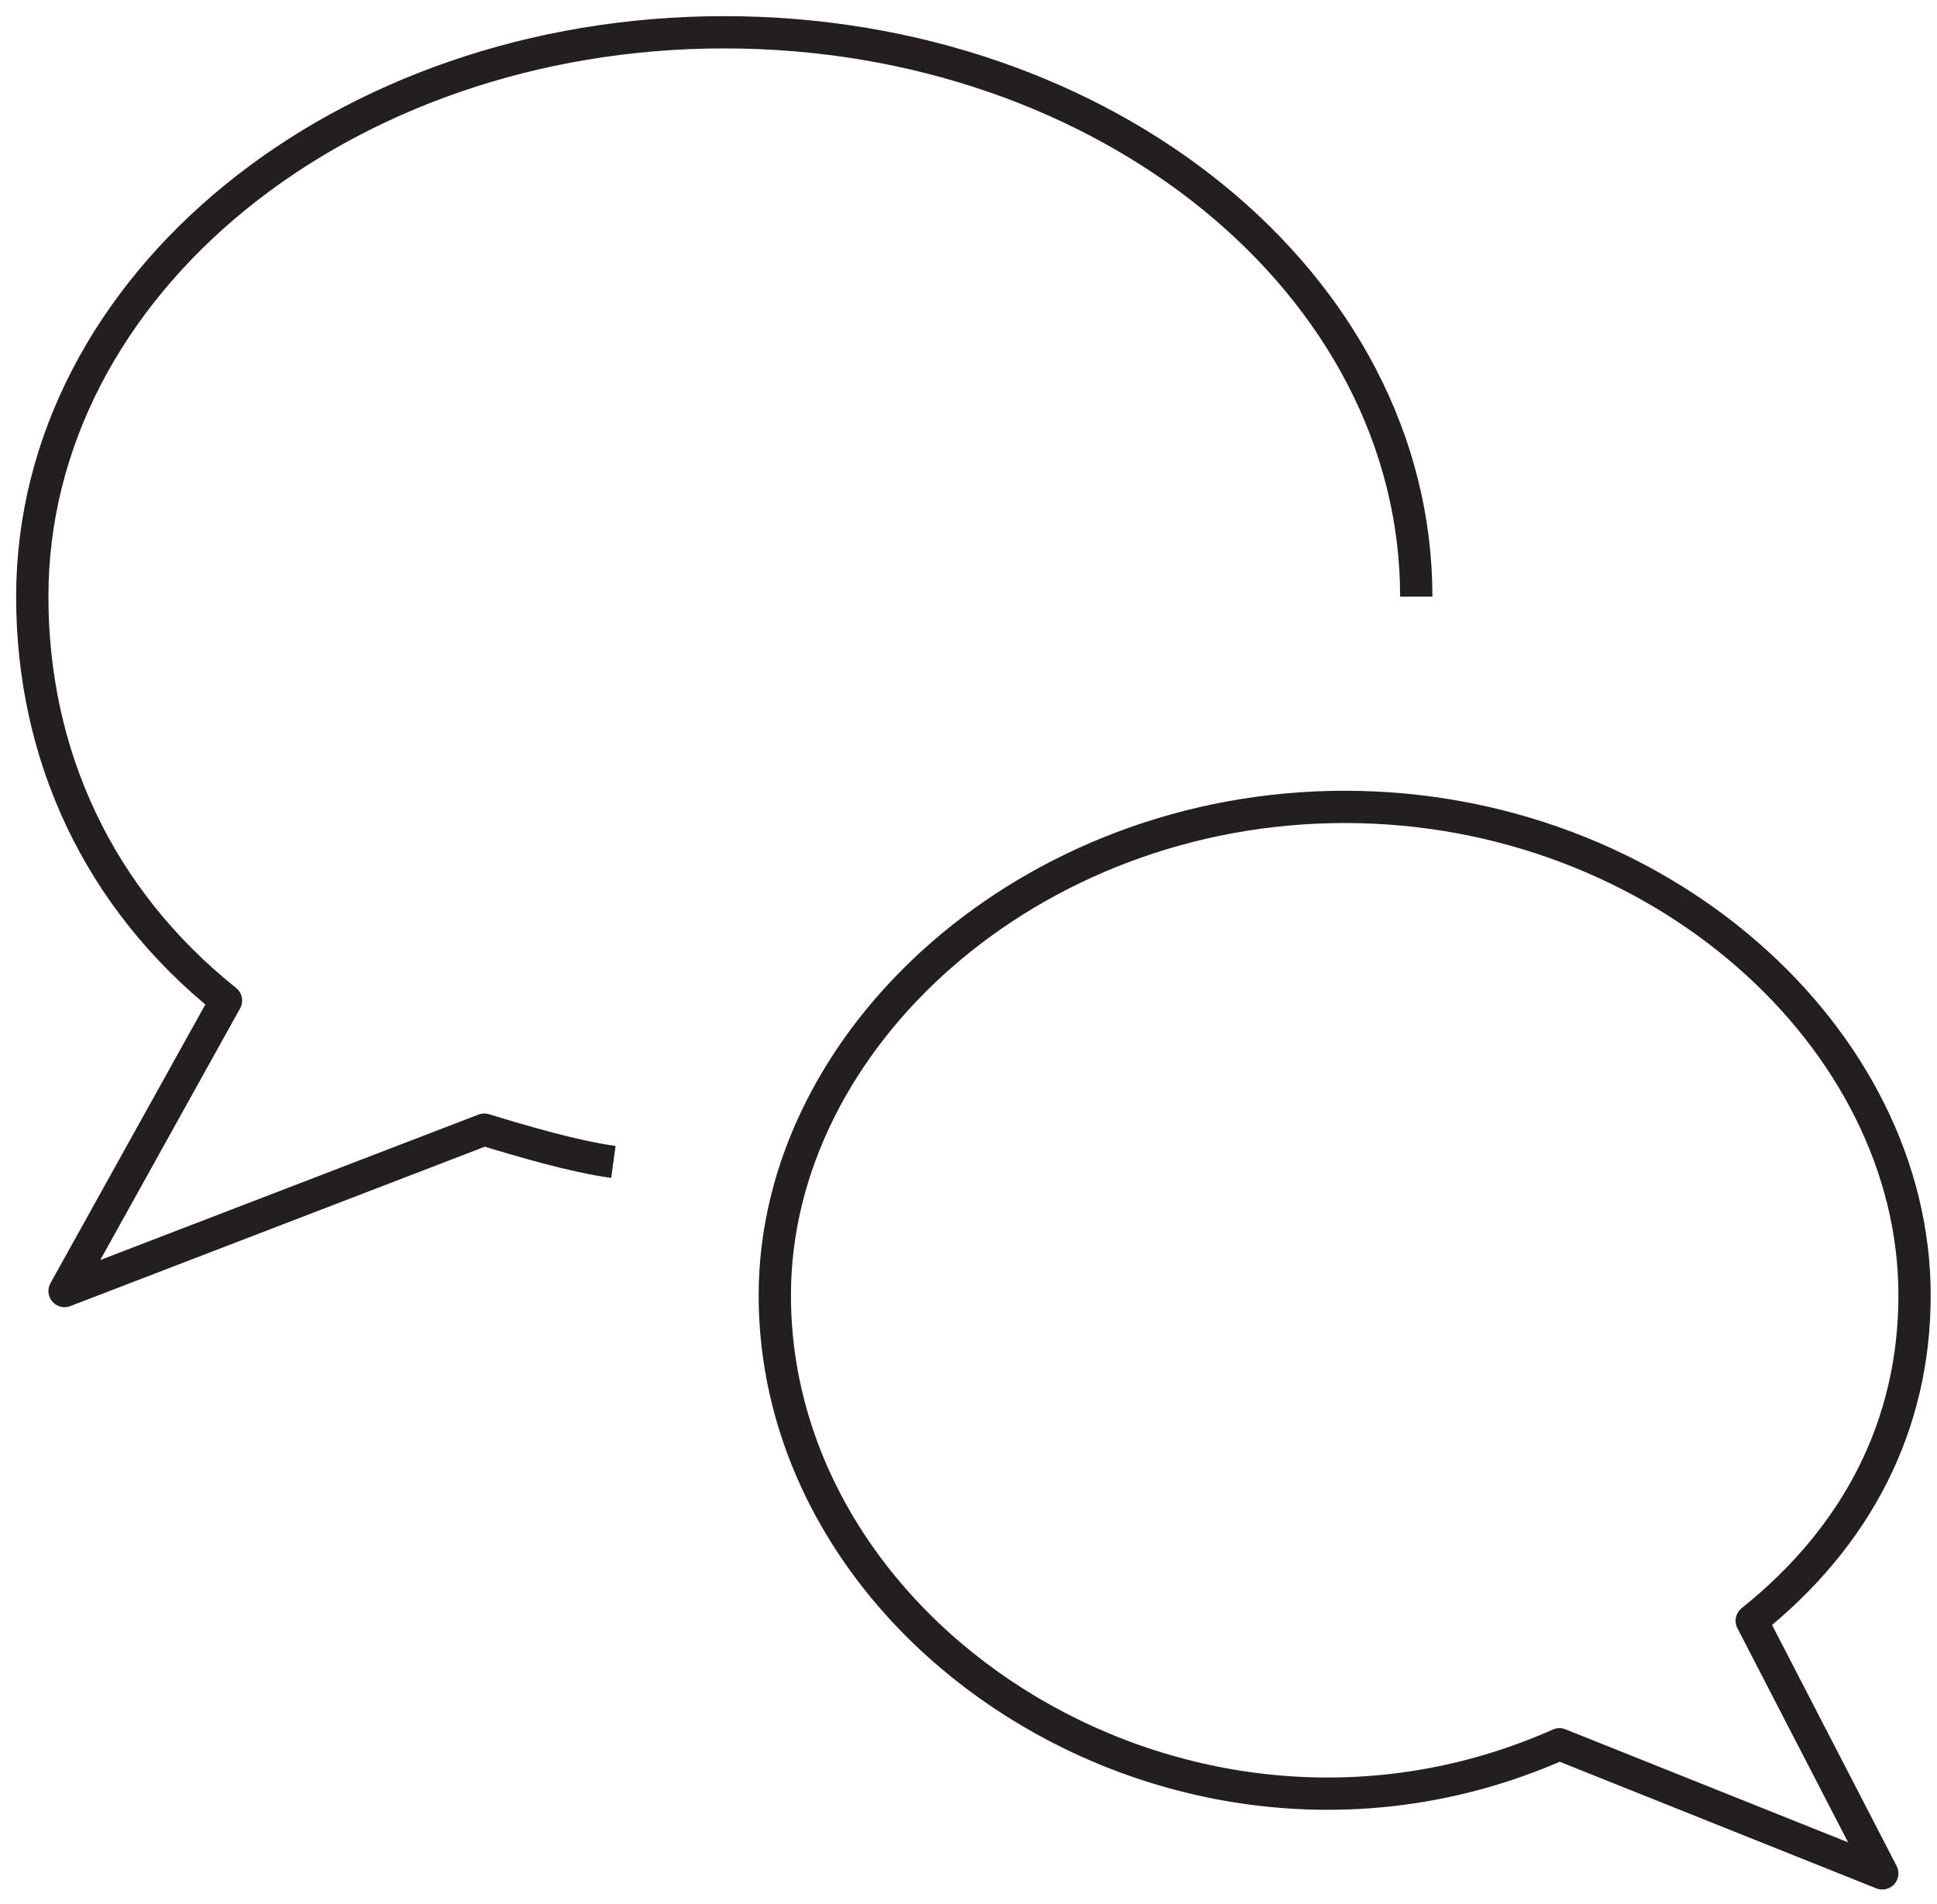 <?xml version="1.0" encoding="UTF-8"?>
<svg width="60px" height="59px" viewBox="0 0 60 59" version="1.1" xmlns="http://www.w3.org/2000/svg" xmlns:xlink="http://www.w3.org/1999/xlink">
    <!-- Generator: sketchtool 41.2 (35397) - http://www.bohemiancoding.com/sketch -->
    <title>C35C5D1F-FCE6-4F4F-8158-C6780278FEBD</title>
    <desc>Created with sketchtool.</desc>
    <defs></defs>
    <g id="Page-1" stroke="none" stroke-width="1" fill="none" fill-rule="evenodd" stroke-linejoin="round">
        <g id="5.1-Iconography" transform="translate(-787, -461)" stroke="#231F1F">
            <g id="Icons" transform="translate(496, 273)">
                <g id="Content">
                    <g id="examples" transform="translate(0, 188)">
                        <g id="conversation" transform="translate(292, 1)">
                            <path d="M18,35 C16.767,34.831 15.182,34.36 14,34 L1,39 L6,30 C2.032,26.825 0,22.381 0,17.487 C0,7.829 9.597,0 21.435,0 C33.273,0 42.87,7.829 42.87,17.487" id="Stroke-363"></path>
                            <path d="M23,39.13 C23,49.943 35.957,58.087 47.305,53.043 L57.305,57.043 L53.261,49.217 C56.529,46.602 58.305,43.158 58.305,39.13 C58.305,31.176 50.402,24 40.652,24 C30.903,24 23,31.176 23,39.13 L23,39.13 Z" id="Stroke-364"></path>
                        </g>
                    </g>
                </g>
            </g>
        </g>
    </g>
</svg>